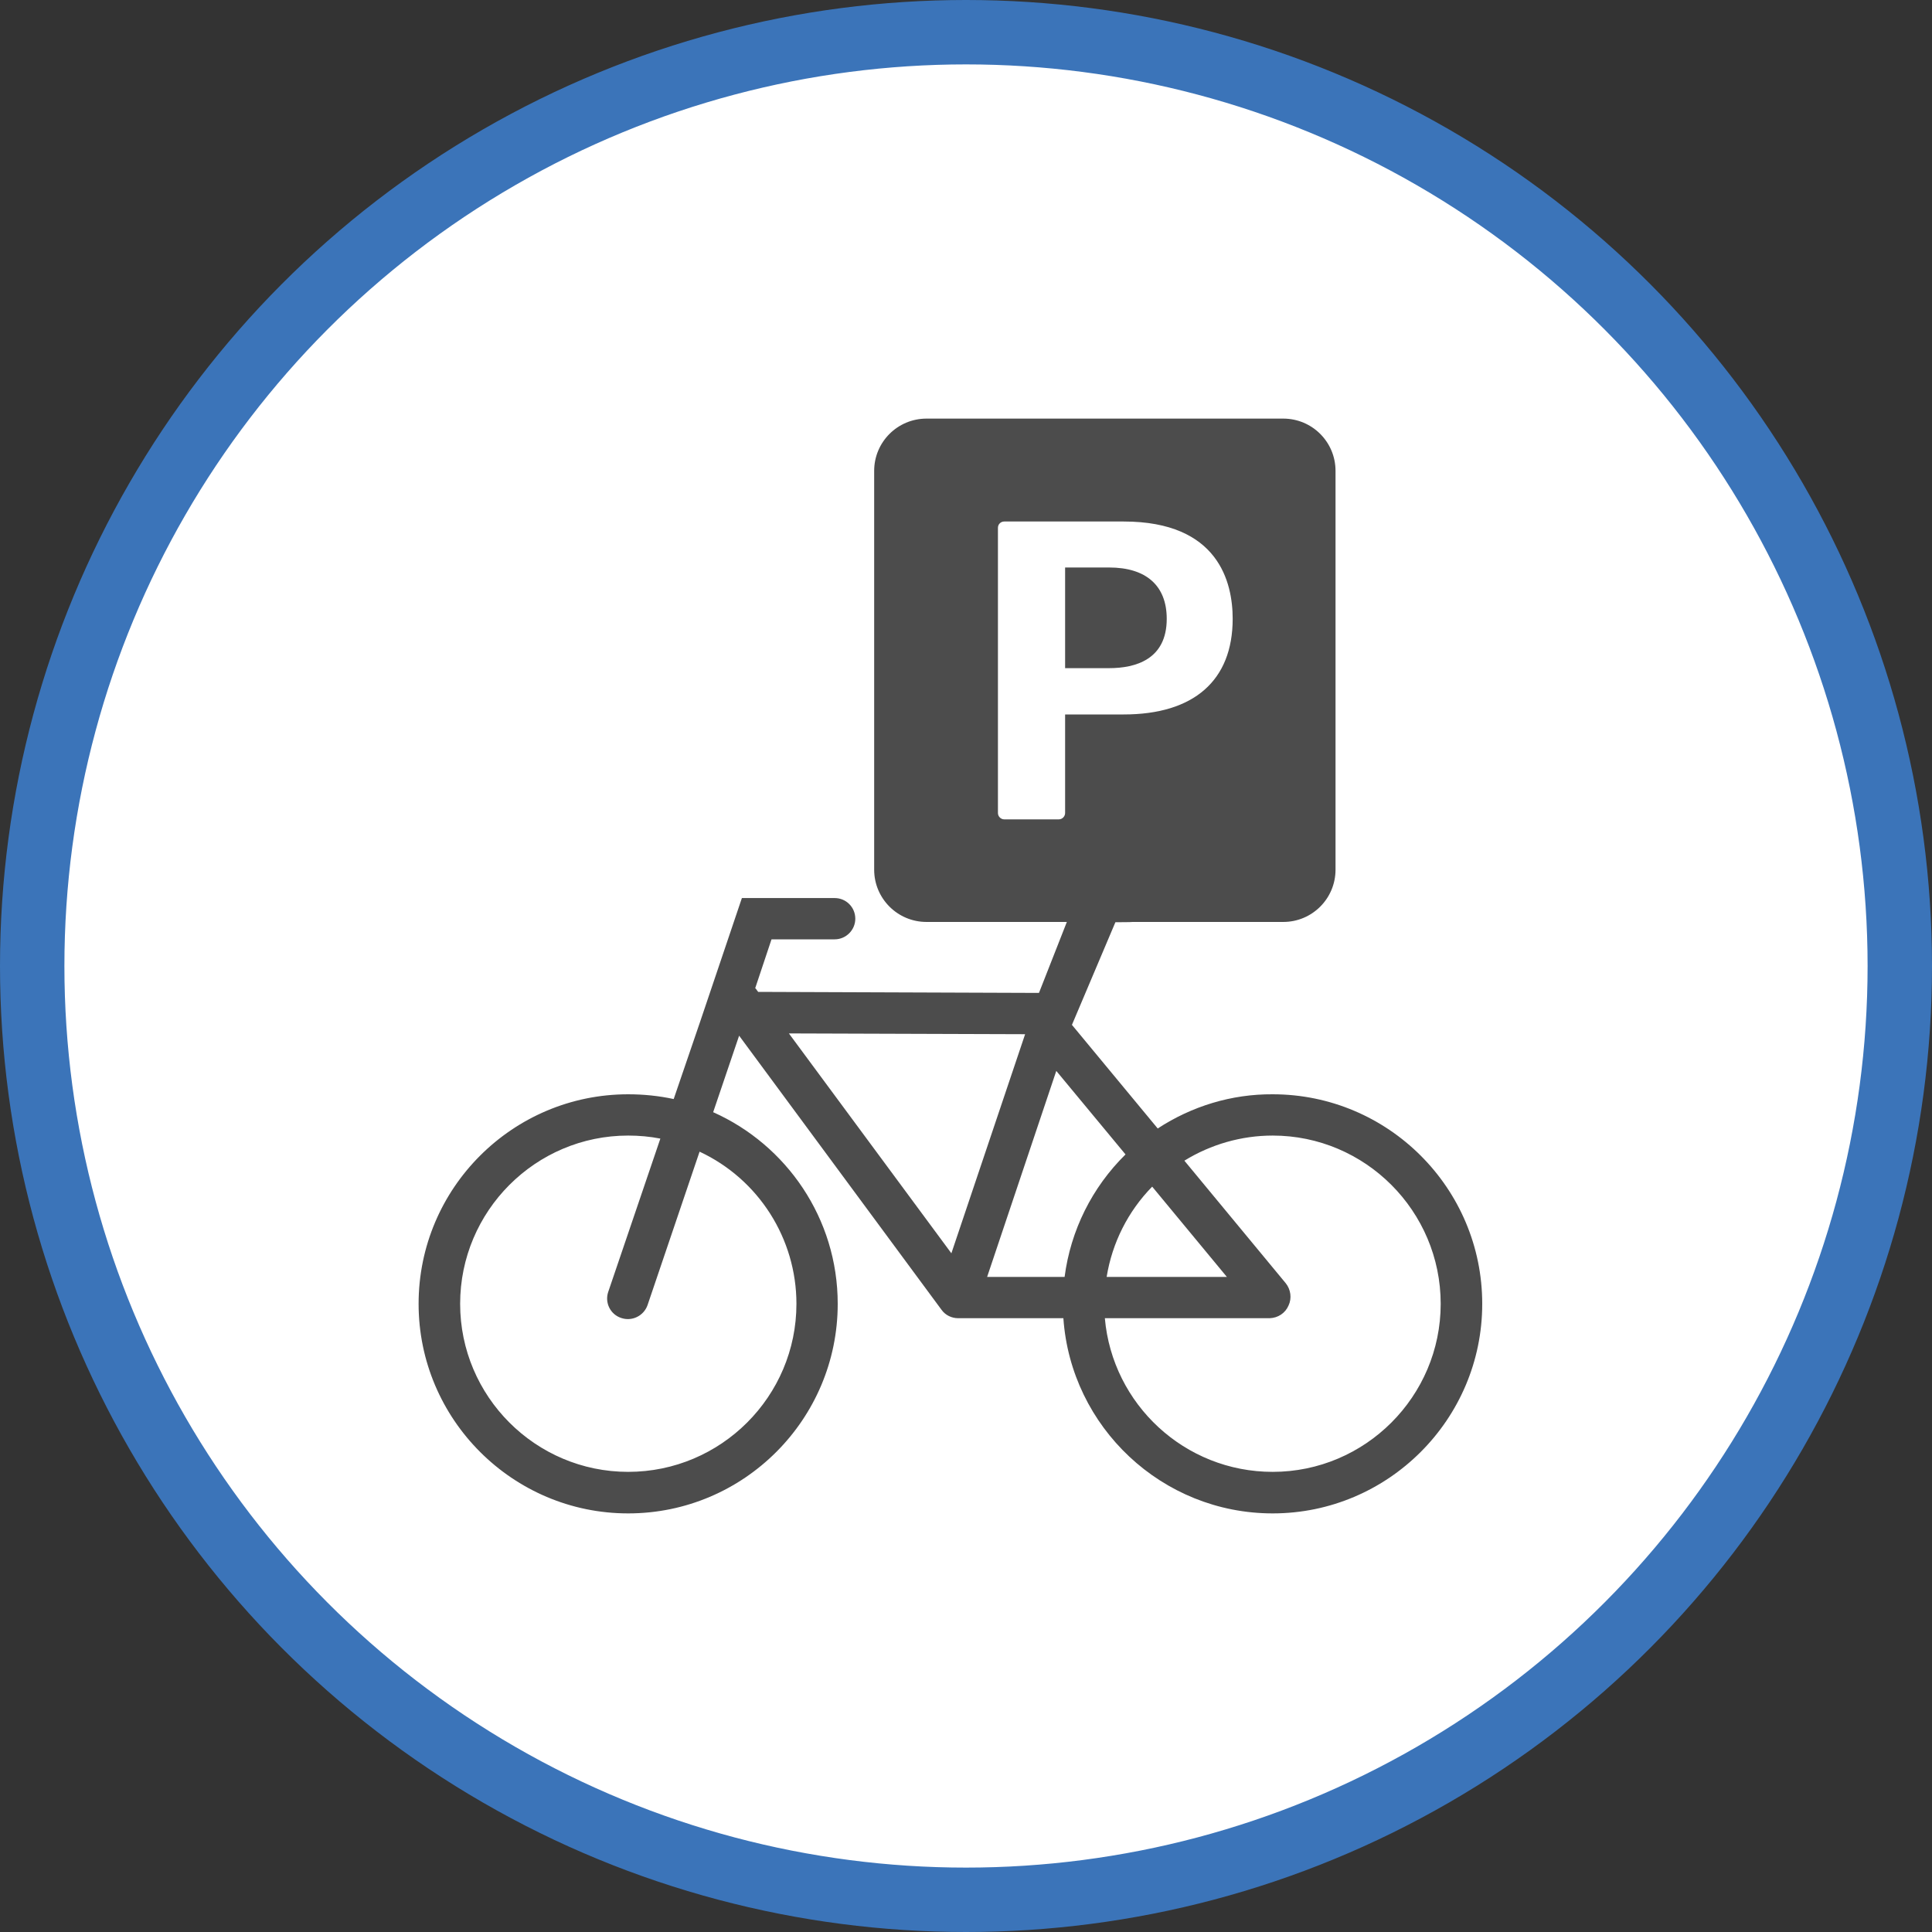<?xml version="1.0" encoding="UTF-8" standalone="no"?>
<!-- Created with Inkscape (http://www.inkscape.org/) -->

<svg
   xmlns:dc="http://purl.org/dc/elements/1.1/"
   xmlns:cc="http://creativecommons.org/ns#"
   xmlns:rdf="http://www.w3.org/1999/02/22-rdf-syntax-ns#"
   xmlns:svg="http://www.w3.org/2000/svg"
   xmlns="http://www.w3.org/2000/svg"
   xmlns:xlink="http://www.w3.org/1999/xlink"
   xmlns:sodipodi="http://sodipodi.sourceforge.net/DTD/sodipodi-0.dtd"
   xmlns:inkscape="http://www.inkscape.org/namespaces/inkscape"
   width="30px"
   height="30px"
   version="1.1"
   id="svg8"
   inkscape:version="0.92.4 5da689c313, 2019-01-14"
   sodipodi:docname="container.svg">
  <rect width="100%" height="100%" fill="#333333" stroke="none"/>
  <defs
     id="defs2" />
  <sodipodi:namedview
     id="base"
     pagecolor="#ffffff"
     bordercolor="#666666"
     borderopacity="1.0"
     inkscape:pageopacity="0.0"
     inkscape:pageshadow="2"
     inkscape:zoom="13.049334"
     inkscape:cx="18.679046"
     inkscape:cy="12.165829"
     inkscape:document-units="px"
     inkscape:current-layer="layer1"
     showgrid="false"
     inkscape:snap-page="false"
     units="px"
     inkscape:window-width="1884"
     inkscape:window-height="1061"
     inkscape:window-x="0"
     inkscape:window-y="0"
     inkscape:window-maximized="1"
     fit-margin-top="0"
     fit-margin-left="0"
     fit-margin-right="0"
     fit-margin-bottom="0" />
    <circle
       style="color:#000000;clip-rule:nonzero;display:inline;overflow:visible;visibility:visible;opacity:1;isolation:auto;mix-blend-mode:normal;color-interpolation:sRGB;color-interpolation-filters:linearRGB;solid-color:#000000;solid-opacity:1;vector-effect:none;fill:#ffffff;fill-opacity:1;fill-rule:evenodd;stroke:#3b74b9;stroke-width:1;stroke-linecap:butt;stroke-linejoin:miter;stroke-miterlimit:4;stroke-dasharray:none;stroke-dashoffset:0;stroke-opacity:1;marker:none;color-rendering:auto;image-rendering:auto;shape-rendering:auto;text-rendering:auto;enable-background:accumulate"
       id="path815"
       cx="15"
       cy="15"
       r="14.5" />
<g transform="translate(6.5,6.5)"><path fill-rule="nonzero" fill="rgb(30%,30%,30%)" fill-opacity="1" d="M 13.262 10.492 C 12.625 10.488 12.008 10.676 11.477 11.023 L 10.145 9.414 L 10.82 7.82 C 10.82 7.82 11.082 7.82 11.086 7.816 L 13.426 7.816 C 13.875 7.816 14.238 7.453 14.238 7.004 L 14.238 0.812 C 14.238 0.363 13.875 0 13.426 0 L 7.887 0 C 7.438 0 7.074 0.363 7.074 0.812 L 7.074 7.004 C 7.074 7.453 7.438 7.816 7.887 7.816 L 10.066 7.816 L 9.633 8.918 L 5.273 8.902 L 5.258 8.883 C 5.25 8.867 5.238 8.855 5.227 8.844 L 5.48 8.086 L 6.461 8.086 C 6.637 8.086 6.781 7.941 6.781 7.766 C 6.781 7.586 6.637 7.445 6.461 7.445 L 5.02 7.445 L 4.371 9.367 L 3.961 10.566 C 3.73 10.516 3.492 10.492 3.254 10.492 C 1.461 10.492 0 11.949 0 13.746 C 0 15.539 1.461 17 3.254 17 C 5.051 17 6.508 15.539 6.508 13.746 C 6.508 12.418 5.711 11.277 4.574 10.77 L 4.977 9.582 L 8.121 13.84 C 8.18 13.922 8.277 13.969 8.379 13.969 C 8.387 13.969 8.395 13.969 8.402 13.969 C 8.41 13.969 8.414 13.969 8.422 13.969 L 10.012 13.969 C 10.129 15.66 11.543 17 13.262 17 C 15.055 17 16.516 15.539 16.516 13.746 C 16.516 11.949 15.055 10.492 13.262 10.492 Z M 8.996 1.695 C 8.996 1.641 9.039 1.598 9.094 1.598 L 10.949 1.598 C 12.422 1.598 12.641 2.543 12.641 3.109 C 12.641 4.066 12.039 4.594 10.949 4.594 L 10.039 4.594 L 10.039 6.125 C 10.039 6.176 9.996 6.223 9.941 6.223 L 9.094 6.223 C 9.039 6.223 8.996 6.176 8.996 6.125 Z M 5.867 13.746 C 5.867 15.184 4.695 16.355 3.254 16.355 C 1.816 16.355 0.645 15.184 0.645 13.746 C 0.645 12.305 1.816 11.133 3.254 11.133 C 3.422 11.133 3.59 11.148 3.754 11.18 L 2.945 13.559 C 2.887 13.727 2.977 13.91 3.145 13.965 C 3.312 14.023 3.496 13.934 3.555 13.766 L 4.363 11.383 C 5.281 11.812 5.867 12.734 5.867 13.746 Z M 12.551 13.328 L 10.684 13.328 C 10.77 12.797 11.016 12.309 11.391 11.926 Z M 8.273 12.961 L 5.75 9.547 L 9.418 9.559 Z M 8.828 13.328 L 9.902 10.129 L 10.977 11.426 C 10.457 11.938 10.125 12.605 10.031 13.328 Z M 13.262 16.355 C 11.895 16.355 10.773 15.305 10.656 13.969 L 13.215 13.969 C 13.344 13.965 13.457 13.891 13.508 13.773 C 13.562 13.66 13.543 13.523 13.465 13.426 L 11.891 11.523 C 12.301 11.27 12.777 11.133 13.262 11.133 C 14.699 11.133 15.871 12.305 15.871 13.746 C 15.871 15.184 14.699 16.355 13.262 16.355 Z M 13.262 16.355 "/>
<path fill-rule="nonzero" fill="rgb(30%,30%,30%)" fill-opacity="1" d="M 11.617 3.109 C 11.617 2.594 11.297 2.312 10.723 2.312 L 10.039 2.312 L 10.039 3.875 L 10.723 3.875 C 11.129 3.875 11.617 3.742 11.617 3.109 Z M 11.617 3.109 "/>
</g>
</svg>
